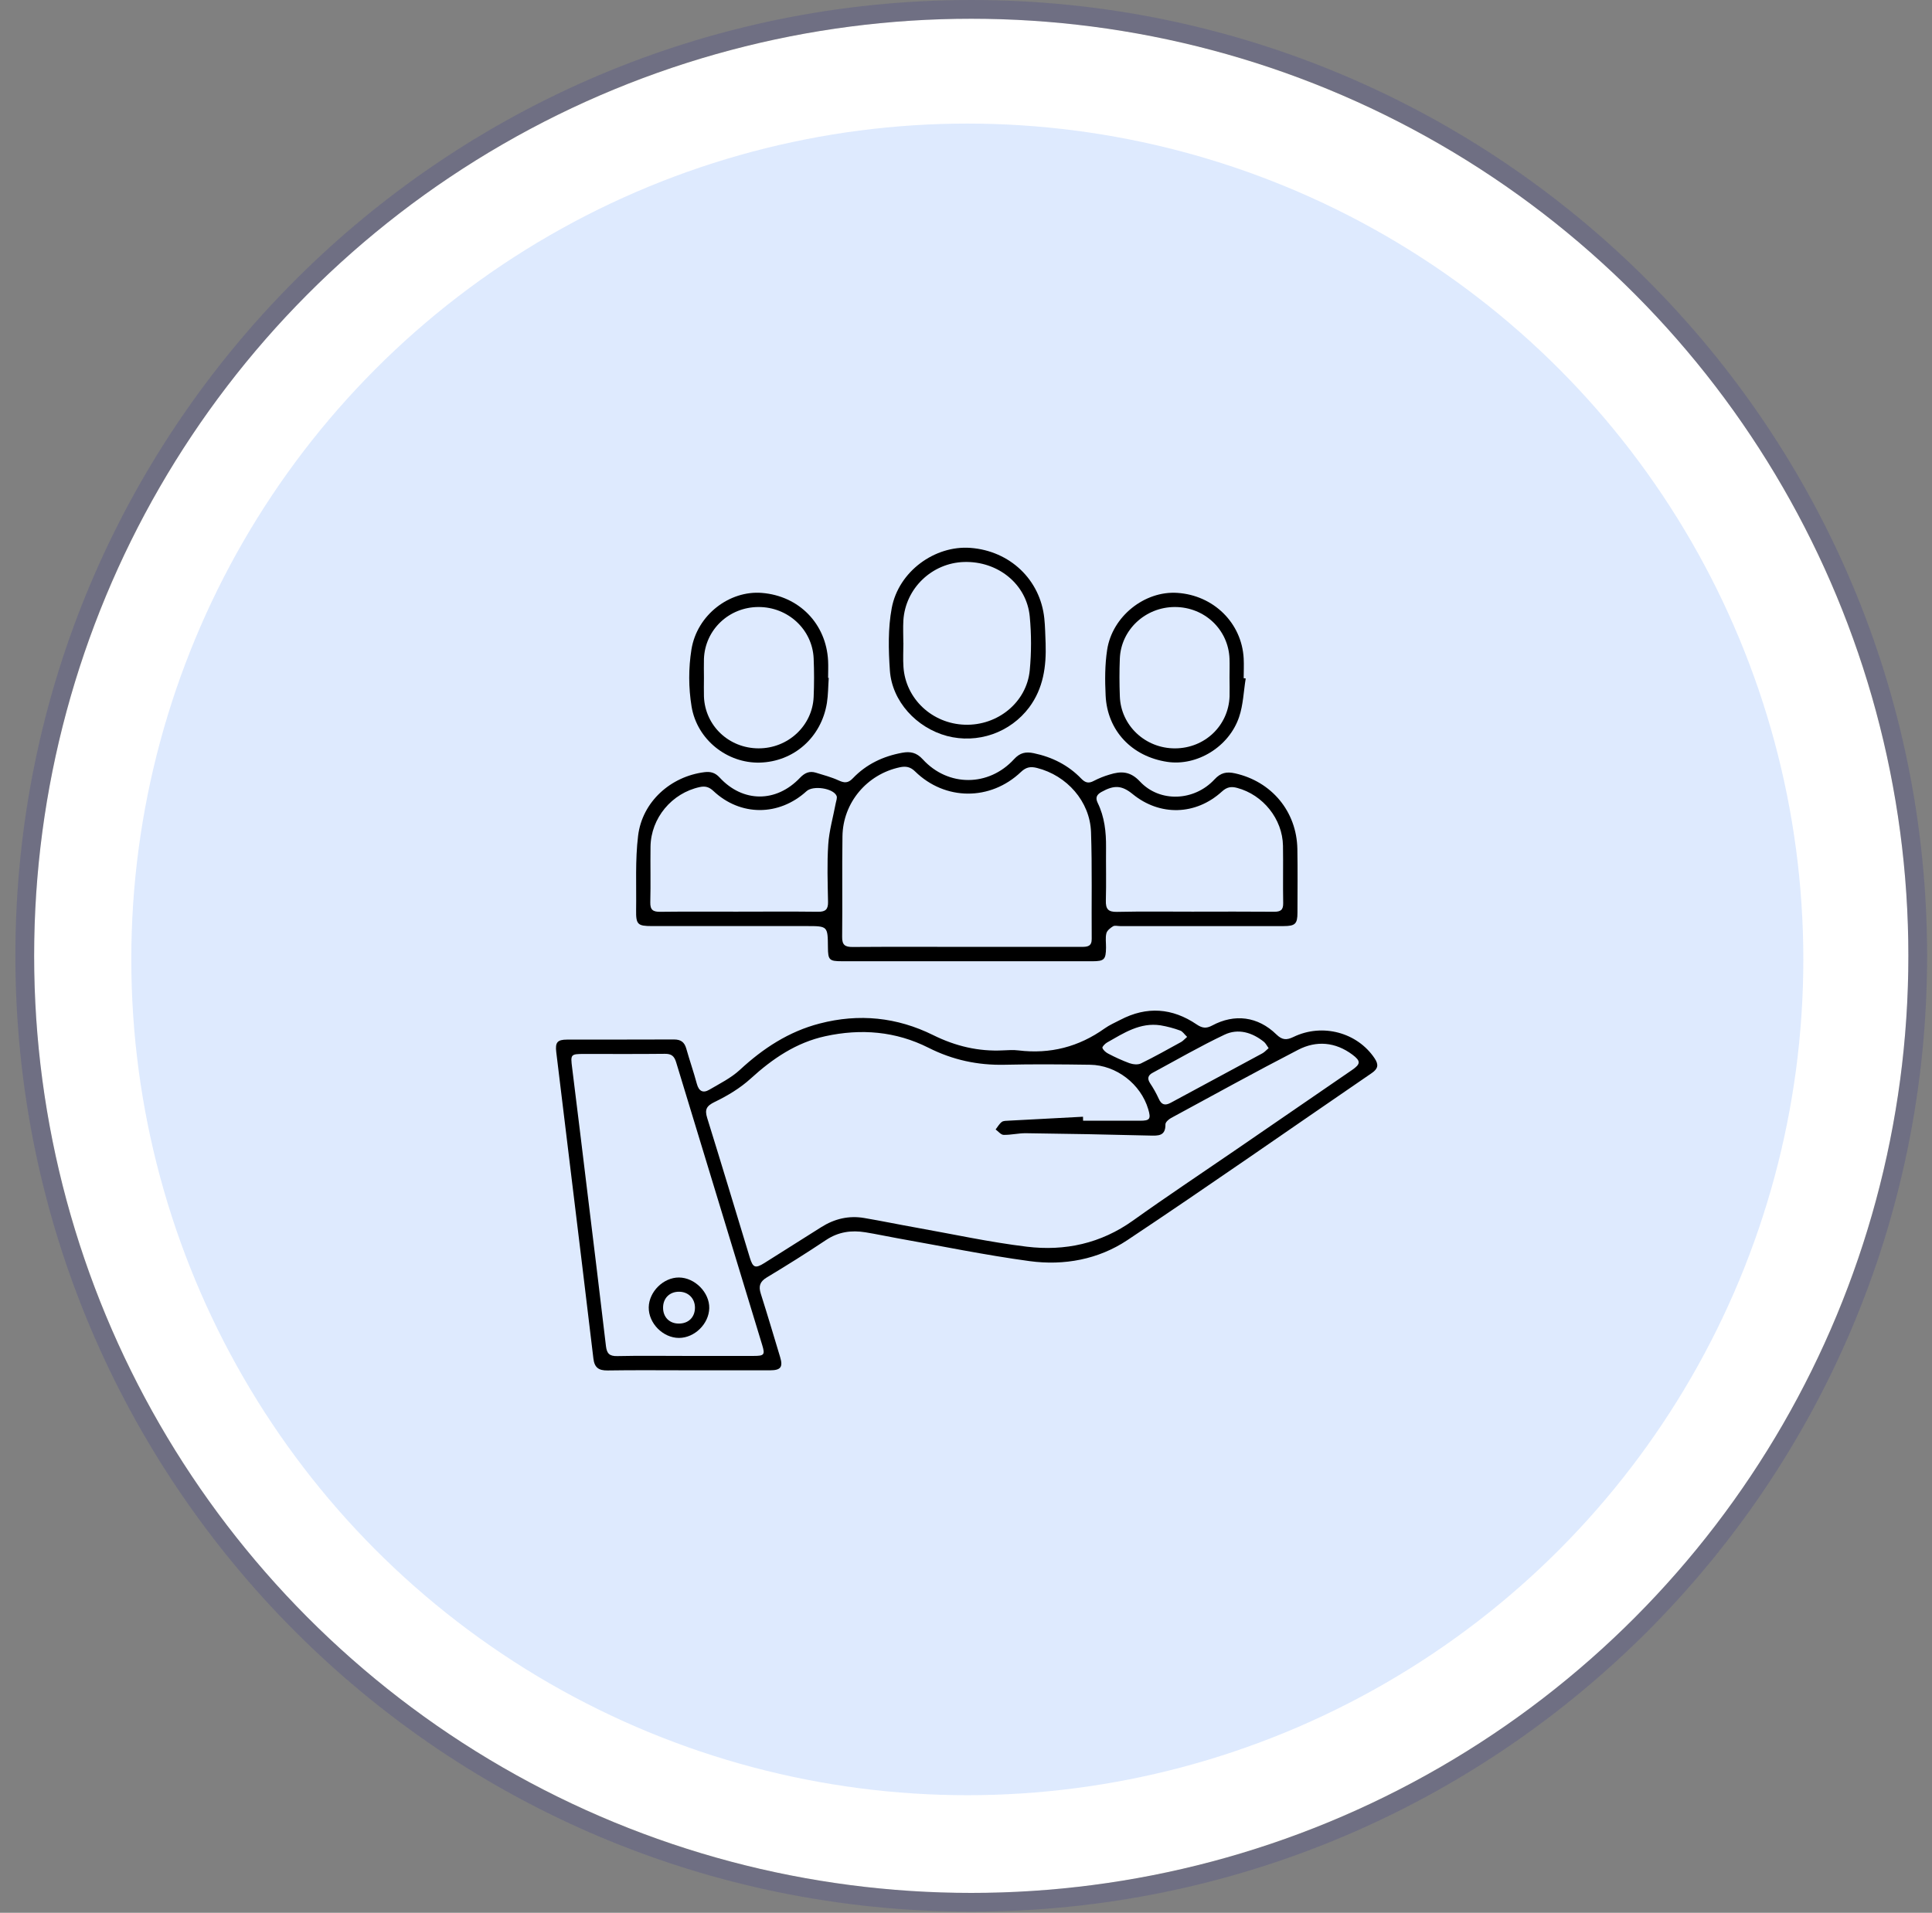 <svg width="103" height="102" viewBox="0 0 103 102" fill="none" xmlns="http://www.w3.org/2000/svg">
<rect x="0" y="0" width="103" height="102" fill="#808080" stroke="none"/>
<ellipse cx="51.78" cy="50.97" rx="49.96" ry="49.97" fill="white"/>
<path d="M51.78 101.44C79.649 101.44 102.24 78.844 102.24 50.97C102.24 23.096 79.649 0.5 51.78 0.5C23.912 0.5 1.32 23.096 1.32 50.97C1.32 78.844 23.912 101.44 51.78 101.44Z" stroke="#2E3192" stroke-opacity="0.2" stroke-linejoin="round"/>
<circle opacity="0.6" cx="51.57" cy="51.16" r="44.57" fill="#C8DCFE"/>
<g clip-path="url(#clip0_1_25820)">
<path d="M36.656 73.072C35.235 73.072 33.815 73.057 32.394 73.08C31.921 73.087 31.693 72.929 31.636 72.448C31.253 69.216 30.856 65.987 30.464 62.756C30.195 60.54 29.926 58.323 29.656 56.106C29.593 55.588 29.71 55.437 30.234 55.437C32.134 55.432 34.033 55.44 35.933 55.43C36.296 55.43 36.489 55.57 36.587 55.916C36.764 56.544 36.981 57.162 37.15 57.793C37.256 58.189 37.479 58.307 37.813 58.111C38.373 57.783 38.974 57.485 39.443 57.052C40.683 55.904 42.046 55.009 43.697 54.58C45.795 54.033 47.823 54.243 49.749 55.197C50.941 55.787 52.166 56.08 53.487 56.011C53.757 55.997 54.033 55.981 54.3 56.014C55.986 56.218 57.511 55.827 58.892 54.841C59.15 54.657 59.449 54.529 59.731 54.382C61.136 53.647 62.499 53.747 63.798 54.629C64.087 54.825 64.305 54.857 64.62 54.688C65.82 54.042 67.062 54.201 68.044 55.159C68.357 55.465 68.588 55.474 68.959 55.295C70.505 54.548 72.366 55.059 73.285 56.437C73.513 56.778 73.467 56.992 73.131 57.223C68.787 60.196 64.476 63.22 60.094 66.136C58.56 67.157 56.73 67.498 54.901 67.251C52.533 66.931 50.188 66.445 47.834 66.028C47.268 65.927 46.708 65.805 46.141 65.713C45.393 65.59 44.697 65.686 44.039 66.124C43.004 66.814 41.95 67.477 40.884 68.117C40.509 68.342 40.433 68.586 40.559 68.984C40.915 70.108 41.251 71.238 41.591 72.367C41.751 72.897 41.624 73.07 41.062 73.072C39.593 73.075 38.124 73.072 36.656 73.072ZM57.738 59.55L57.742 59.763C58.746 59.763 59.751 59.76 60.756 59.763C61.302 59.766 61.373 59.677 61.214 59.144C60.816 57.808 59.518 56.798 58.112 56.778C56.596 56.756 55.079 56.742 53.563 56.778C52.127 56.811 50.789 56.522 49.503 55.873C47.756 54.991 45.903 54.841 44.004 55.255C42.444 55.595 41.185 56.454 40.018 57.518C39.463 58.024 38.789 58.43 38.109 58.758C37.66 58.975 37.562 59.163 37.703 59.619C38.474 62.099 39.221 64.587 39.977 67.071C40.14 67.605 40.272 67.652 40.753 67.35C41.766 66.714 42.777 66.076 43.786 65.436C44.489 64.992 45.251 64.81 46.073 64.95C47.005 65.108 47.924 65.3 48.85 65.464C50.811 65.814 52.764 66.24 54.739 66.48C56.771 66.727 58.692 66.311 60.408 65.083C62.185 63.812 64.007 62.603 65.808 61.366C67.9 59.931 69.991 58.494 72.081 57.058C72.546 56.738 72.554 56.579 72.1 56.239C71.195 55.565 70.188 55.475 69.211 55.979C66.931 57.157 64.685 58.397 62.427 59.621C62.301 59.69 62.131 59.843 62.133 59.954C62.141 60.584 61.757 60.566 61.298 60.554C59.097 60.498 56.897 60.456 54.696 60.429C54.3 60.424 53.901 60.526 53.506 60.517C53.361 60.515 53.221 60.331 53.08 60.229C53.186 60.092 53.273 59.931 53.406 59.829C53.495 59.761 53.65 59.767 53.776 59.76C55.097 59.689 56.418 59.619 57.738 59.55ZM36.501 72.305C37.729 72.305 38.958 72.305 40.187 72.305C40.74 72.305 40.792 72.241 40.638 71.733C39.107 66.705 37.576 61.675 36.047 56.646C35.945 56.309 35.791 56.191 35.443 56.195C34.007 56.211 32.57 56.202 31.134 56.202C30.425 56.202 30.412 56.23 30.501 56.928C30.782 59.175 31.053 61.422 31.326 63.668C31.655 66.375 31.989 69.081 32.306 71.79C32.354 72.183 32.498 72.323 32.91 72.314C34.107 72.287 35.305 72.305 36.501 72.305ZM67.634 55.893C67.529 55.748 67.475 55.631 67.383 55.556C66.754 55.052 66.009 54.83 65.284 55.174C63.976 55.794 62.721 56.522 61.445 57.21C61.204 57.34 61.152 57.513 61.311 57.759C61.488 58.023 61.644 58.301 61.776 58.59C61.921 58.921 62.117 58.967 62.418 58.804C64.043 57.925 65.67 57.053 67.294 56.173C67.409 56.112 67.501 56.008 67.634 55.893ZM63.289 55.292C63.139 55.151 63.048 55 62.922 54.956C62.581 54.83 62.229 54.737 61.87 54.676C60.776 54.511 59.908 55.09 59.022 55.591C58.912 55.653 58.75 55.822 58.773 55.88C58.821 56.005 58.956 56.121 59.084 56.186C59.448 56.379 59.824 56.549 60.21 56.693C60.396 56.759 60.657 56.789 60.822 56.71C61.55 56.355 62.258 55.956 62.969 55.565C63.071 55.508 63.15 55.412 63.289 55.292Z" fill="black"/>
<path d="M51.492 51.258C49.29 51.258 47.087 51.258 44.883 51.258C44.209 51.258 44.144 51.19 44.139 50.517C44.13 49.383 44.13 49.383 42.993 49.383C40.247 49.383 37.501 49.383 34.755 49.383C33.995 49.383 33.902 49.297 33.913 48.531C33.933 47.208 33.859 45.872 34.019 44.565C34.24 42.755 35.752 41.402 37.558 41.176C37.877 41.137 38.123 41.198 38.363 41.459C39.605 42.807 41.384 42.811 42.651 41.475C42.903 41.211 43.16 41.1 43.498 41.204C43.908 41.33 44.327 41.441 44.715 41.619C45.019 41.76 45.218 41.764 45.466 41.504C46.182 40.753 47.08 40.327 48.097 40.141C48.53 40.062 48.86 40.124 49.196 40.492C50.544 41.967 52.711 41.959 54.059 40.486C54.378 40.137 54.685 40.074 55.115 40.165C56.096 40.371 56.951 40.8 57.646 41.522C57.858 41.742 58.04 41.789 58.314 41.641C58.583 41.502 58.864 41.389 59.155 41.304C59.759 41.115 60.253 41.117 60.773 41.673C61.832 42.81 63.67 42.727 64.748 41.562C65.08 41.203 65.391 41.138 65.844 41.239C67.79 41.673 69.129 43.267 69.166 45.269C69.186 46.401 69.173 47.535 69.171 48.669C69.171 49.265 69.051 49.383 68.43 49.384C65.525 49.387 62.62 49.387 59.715 49.384C59.587 49.384 59.432 49.339 59.338 49.395C59.194 49.483 59.019 49.623 58.983 49.772C58.924 50.013 58.969 50.278 58.965 50.534C58.957 51.167 58.871 51.256 58.246 51.259C55.995 51.26 53.743 51.26 51.492 51.258ZM51.589 50.492C53.617 50.492 55.644 50.492 57.672 50.492C57.974 50.492 58.205 50.467 58.202 50.069C58.186 48.169 58.23 46.265 58.165 44.37C58.108 42.733 56.875 41.351 55.285 40.951C54.944 40.865 54.707 40.903 54.433 41.162C52.802 42.716 50.384 42.703 48.786 41.137C48.531 40.886 48.288 40.848 47.973 40.915C46.224 41.286 44.94 42.798 44.914 44.594C44.887 46.382 44.918 48.171 44.897 49.959C44.892 50.392 45.051 50.501 45.457 50.498C47.501 50.483 49.545 50.492 51.589 50.492ZM39.363 48.614C40.782 48.614 42.202 48.603 43.62 48.62C44.019 48.625 44.153 48.483 44.145 48.09C44.126 47.07 44.088 46.046 44.156 45.03C44.205 44.295 44.417 43.571 44.553 42.842C44.578 42.707 44.646 42.545 44.599 42.438C44.419 42.028 43.347 41.873 43.001 42.188C41.53 43.531 39.474 43.536 38.032 42.178C37.807 41.966 37.599 41.907 37.307 41.97C35.815 42.292 34.702 43.625 34.681 45.148C34.667 46.136 34.695 47.125 34.669 48.113C34.659 48.527 34.818 48.626 35.202 48.622C36.589 48.605 37.976 48.615 39.363 48.615V48.614ZM63.665 48.614C65.085 48.614 66.506 48.606 67.926 48.619C68.266 48.622 68.417 48.53 68.41 48.161C68.391 47.14 68.416 46.118 68.399 45.097C68.374 43.671 67.334 42.383 65.959 42.016C65.636 41.928 65.409 41.968 65.145 42.208C63.749 43.483 61.834 43.527 60.389 42.348C59.811 41.876 59.402 41.851 58.722 42.231C58.472 42.371 58.385 42.532 58.521 42.814C58.887 43.563 58.974 44.367 58.966 45.19C58.957 46.131 58.982 47.073 58.956 48.014C58.944 48.461 59.066 48.637 59.548 48.626C60.919 48.596 62.292 48.615 63.663 48.615L63.665 48.614Z" fill="black"/>
<path d="M55.745 34.313C55.785 35.536 55.626 36.7 54.87 37.72C54.374 38.381 53.692 38.88 52.911 39.152C52.131 39.423 51.287 39.457 50.488 39.247C48.858 38.81 47.556 37.399 47.442 35.755C47.365 34.65 47.339 33.505 47.541 32.425C47.907 30.468 49.84 29.076 51.734 29.216C53.84 29.372 55.461 30.912 55.675 32.976C55.723 33.42 55.724 33.867 55.745 34.313ZM48.159 34.279H48.162C48.162 34.709 48.136 35.142 48.166 35.57C48.282 37.267 49.696 38.589 51.436 38.646C53.188 38.704 54.735 37.452 54.899 35.742C54.989 34.789 54.989 33.831 54.899 32.878C54.735 31.145 53.198 29.913 51.394 29.968C49.682 30.021 48.27 31.374 48.161 33.083C48.138 33.48 48.159 33.88 48.159 34.279Z" fill="black"/>
<path d="M44.182 36.15C44.151 36.594 44.154 37.044 44.085 37.482C43.792 39.321 42.317 40.62 40.502 40.666C38.785 40.709 37.164 39.459 36.869 37.673C36.705 36.666 36.703 35.639 36.863 34.631C37.162 32.786 38.894 31.478 40.618 31.617C42.599 31.777 44.049 33.261 44.148 35.239C44.164 35.541 44.148 35.845 44.148 36.148L44.182 36.15ZM37.529 36.138C37.529 36.473 37.519 36.808 37.529 37.142C37.588 38.698 38.856 39.901 40.438 39.906C42.006 39.912 43.31 38.709 43.378 37.164C43.407 36.48 43.407 35.793 43.378 35.109C43.309 33.564 42.007 32.365 40.436 32.369C38.864 32.373 37.588 33.579 37.529 35.135C37.518 35.469 37.529 35.804 37.529 36.138Z" fill="black"/>
<path d="M66.412 36.179C66.3 36.867 66.28 37.584 66.06 38.234C65.519 39.835 63.808 40.862 62.233 40.627C60.343 40.344 59.033 38.966 58.944 37.09C58.904 36.281 58.903 35.455 59.024 34.658C59.294 32.867 61.025 31.5 62.764 31.615C64.701 31.742 66.203 33.221 66.304 35.112C66.322 35.463 66.304 35.814 66.304 36.165L66.412 36.179ZM65.549 36.131C65.549 35.794 65.561 35.462 65.549 35.127C65.487 33.568 64.218 32.371 62.636 32.369C61.067 32.369 59.763 33.578 59.701 35.118C59.673 35.786 59.677 36.457 59.701 37.125C59.752 38.691 61.061 39.915 62.651 39.907C64.234 39.898 65.492 38.698 65.552 37.135C65.561 36.801 65.55 36.465 65.549 36.131V36.131Z" fill="black"/>
<path d="M36.198 71.345C35.345 71.345 34.573 70.564 34.586 69.712C34.6 68.88 35.369 68.119 36.195 68.123C37.044 68.127 37.832 68.924 37.812 69.76C37.793 70.597 37.03 71.344 36.198 71.345ZM36.177 70.58C36.7 70.586 37.049 70.247 37.05 69.731C37.05 69.245 36.704 68.89 36.217 68.882C35.703 68.873 35.347 69.224 35.35 69.739C35.352 70.235 35.685 70.575 36.177 70.58Z" fill="black"/>
</g>
<defs>
<clipPath id="clip0_1_25820">
<rect width="48" height="48" fill="white" transform="translate(27 25.59)"/>
</clipPath>
</defs>
</svg>
